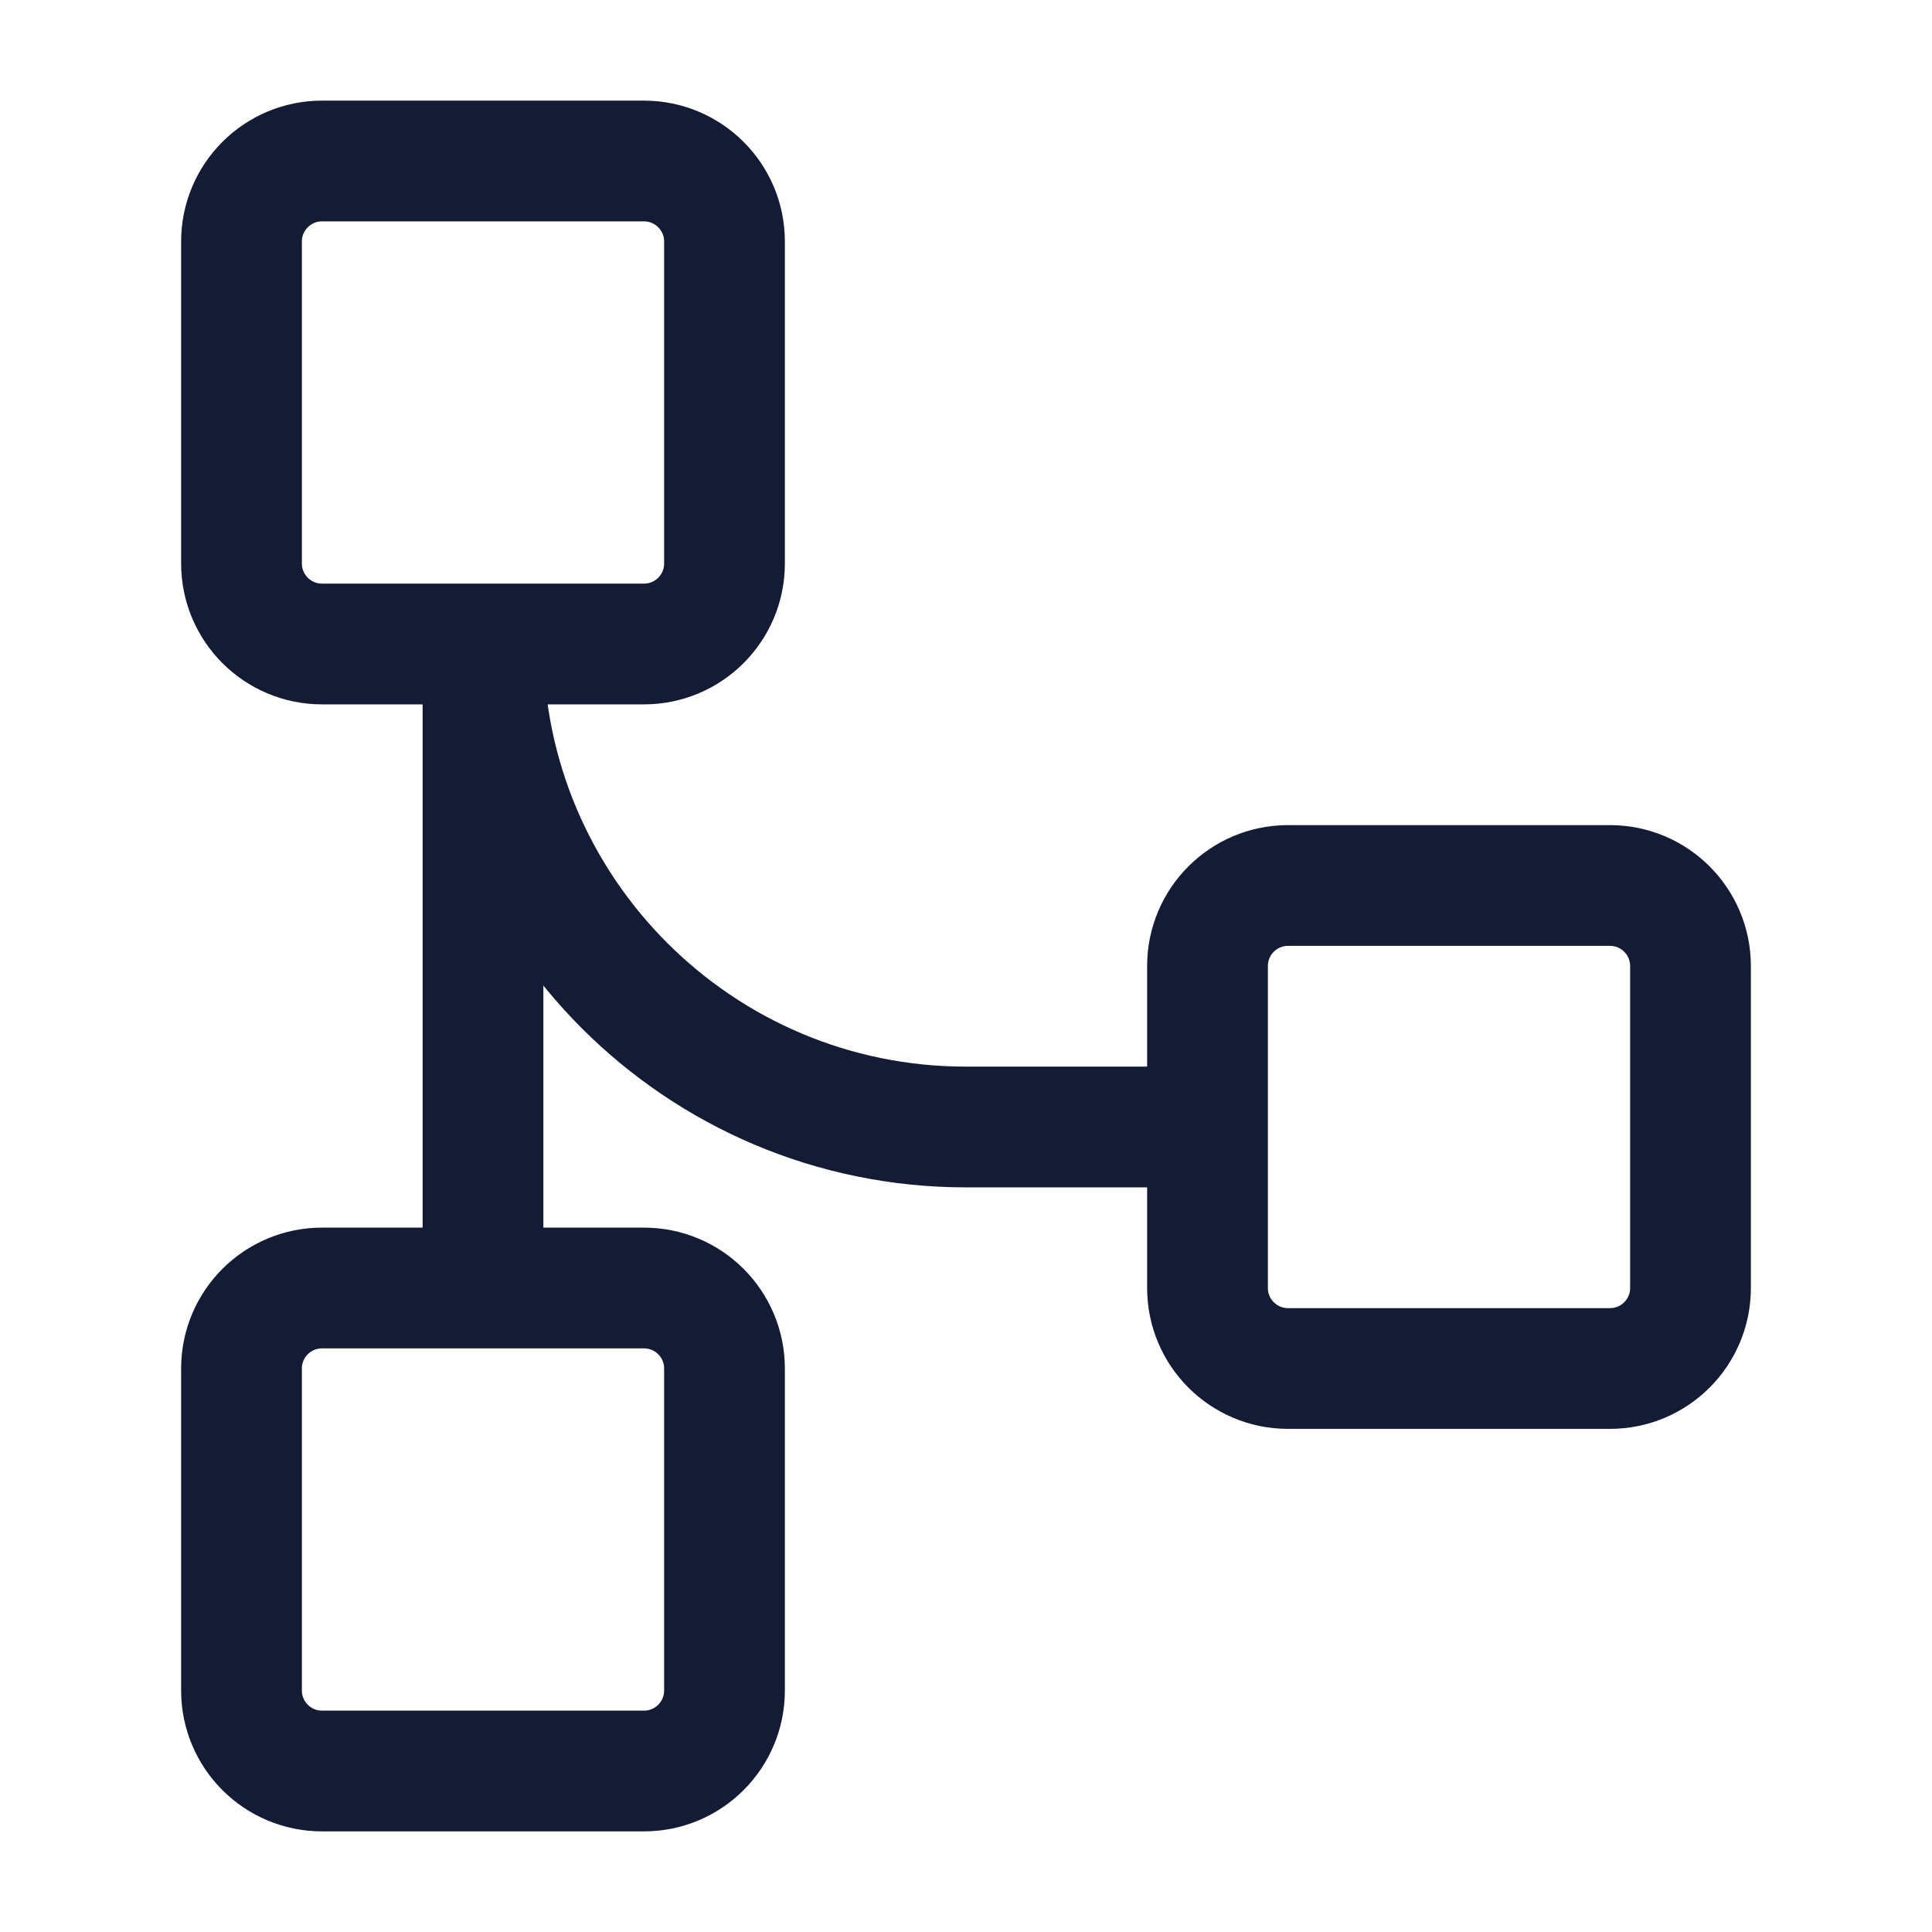 <svg width="24" height="24" viewBox="0 0 24 24" fill="none" xmlns="http://www.w3.org/2000/svg">
<path d="M9 7V3C9 2.448 8.552 2 8 2H4C3.448 2 3 2.448 3 3V7C3 7.552 3.448 8 4 8H8C8.552 8 9 7.552 9 7Z" stroke="#141B34" stroke-width="1.5" stroke-linejoin="round"/>
<path d="M9 21V17C9 16.448 8.552 16 8 16H4C3.448 16 3 16.448 3 17V21C3 21.552 3.448 22 4 22H8C8.552 22 9 21.552 9 21Z" stroke="#141B34" stroke-width="1.5" stroke-linejoin="round"/>
<path d="M21 16V12C21 11.448 20.552 11 20 11H16C15.448 11 15 11.448 15 12V16C15 16.552 15.448 17 16 17H20C20.552 17 21 16.552 21 16Z" stroke="#141B34" stroke-width="1.5" stroke-linejoin="round"/>
<path d="M6 8V16" stroke="#141B34" stroke-width="1.5" stroke-linejoin="round"/>
<path d="M15 14H12C8.686 14 6 11.314 6 8" stroke="#141B34" stroke-width="1.5" stroke-linejoin="round"/>
</svg>
